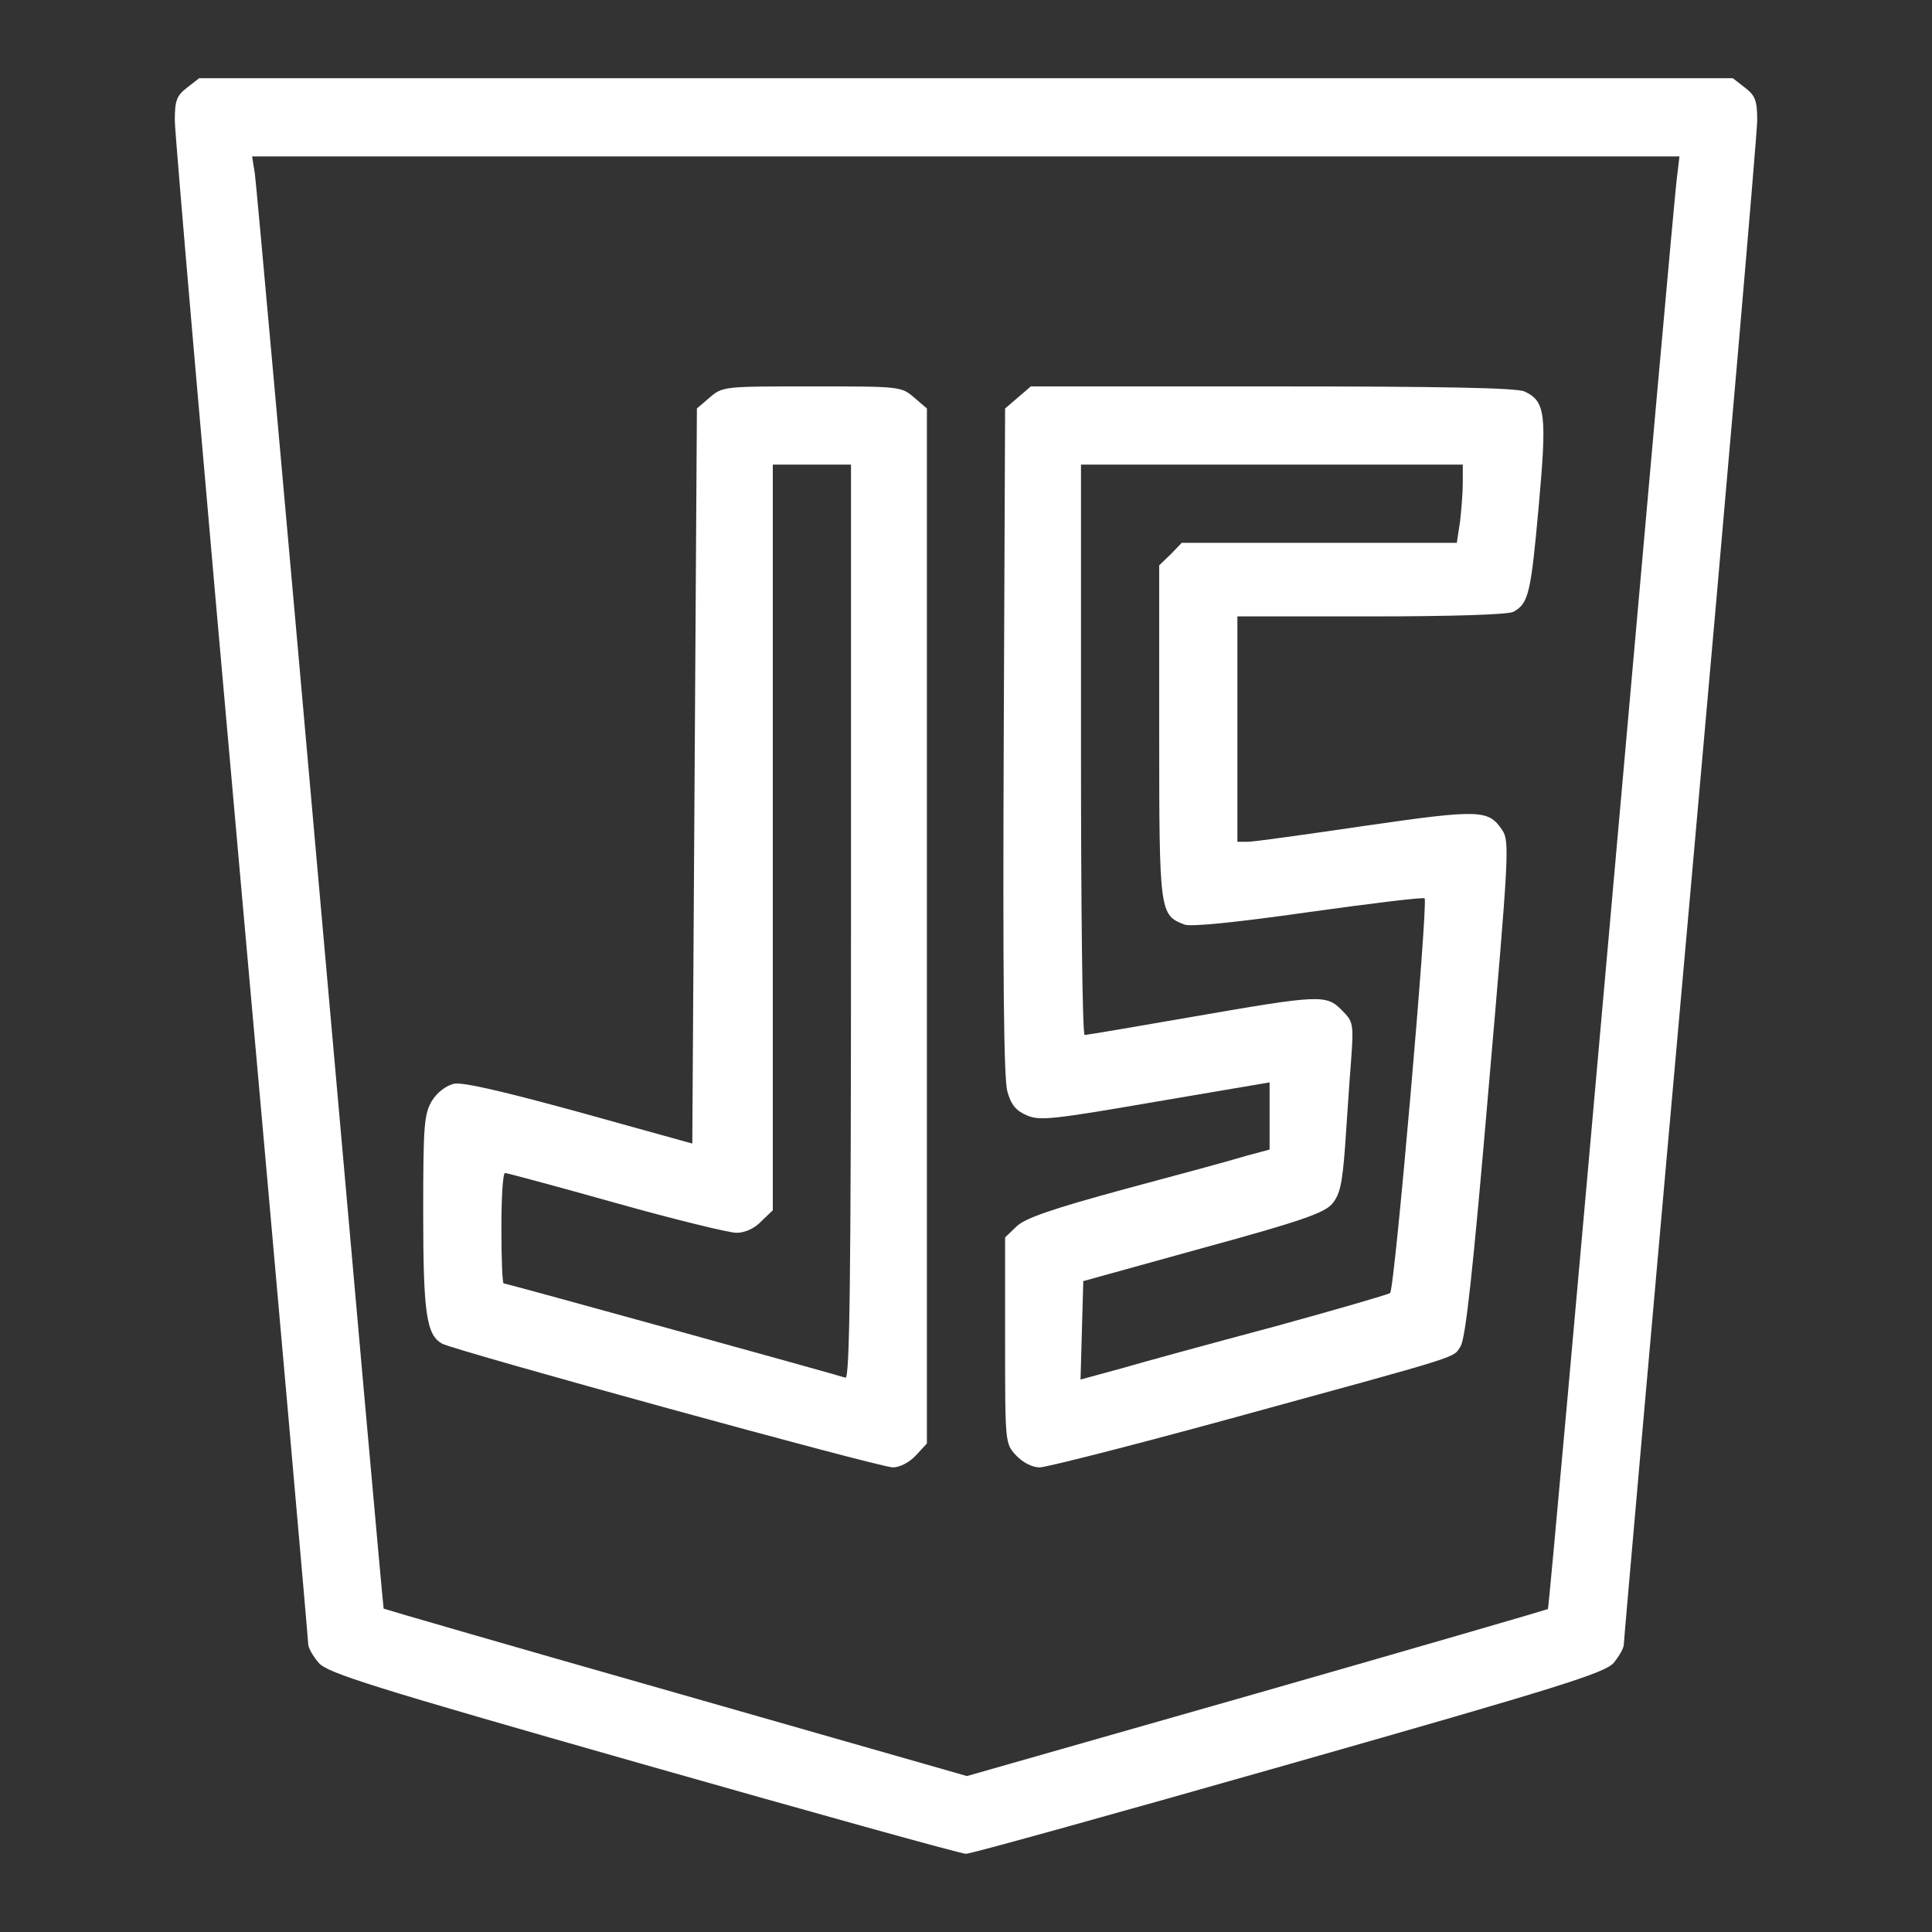 <?xml version="1.0" standalone="no"?>
<!DOCTYPE svg PUBLIC "-//W3C//DTD SVG 20010904//EN"
 "http://www.w3.org/TR/2001/REC-SVG-20010904/DTD/svg10.dtd">
<svg version="1.0" xmlns="http://www.w3.org/2000/svg"
 width="420pt" height="420pt" viewBox="0 0 420 420"
 preserveAspectRatio="xMidYMid meet">

<rect x="0" y="0" width="420" height="420" fill="#333333" stroke="none"/>

<g transform="translate(0,420) scale(0.1,-0.1)"
fill="#fff" stroke="none">
<path d="M406 4009 c-22 -17 -26 -28 -26 -71 0 -28 65 -781 145 -1674 80 -892
145 -1629 145 -1638 0 -8 10 -26 23 -41 19 -22 114 -52 704 -220 376 -107 692
-195 703 -195 11 0 327 88 703 195 590 168 685 198 705 220 12 15 22 32 22 40
0 8 65 745 145 1638 80 894 145 1647 145 1675 0 43 -4 54 -26 71 l-27 21
-1667 0 -1667 0 -27 -21z m3240 -191 c-4 -24 -67 -734 -142 -1578 -75 -844
-137 -1536 -139 -1538 -1 -1 -286 -84 -632 -183 l-631 -180 -633 181 c-348 99
-634 182 -635 183 -1 1 -63 695 -138 1542 -75 847 -139 1557 -142 1578 l-6 37
1552 0 1551 0 -5 -42z"/>
<path d="M1543 3336 l-28 -24 -5 -799 -5 -799 -245 68 c-164 45 -254 66 -273
62 -17 -4 -36 -18 -48 -37 -17 -29 -19 -52 -19 -243 0 -219 7 -266 41 -285 31
-16 951 -269 980 -269 15 0 36 11 50 26 l24 26 0 1125 0 1125 -28 24 c-28 24
-31 24 -222 24 -191 0 -194 0 -222 -24z m307 -1141 c0 -791 -3 -993 -12 -990
-21 7 -737 205 -743 205 -3 0 -5 54 -5 120 0 66 3 120 8 120 4 0 112 -29 240
-65 128 -36 247 -65 263 -65 18 0 39 9 54 25 l25 24 0 811 0 810 85 0 85 0 0
-995z"/>
<path d="M2213 3336 l-28 -24 -3 -724 c-2 -510 0 -734 8 -761 8 -29 19 -42 43
-52 28 -12 59 -8 280 30 l247 42 0 -73 0 -73 -52 -14 c-29 -9 -147 -41 -263
-72 -158 -43 -216 -63 -235 -81 l-25 -24 0 -224 c0 -224 0 -224 24 -250 14
-15 35 -26 51 -26 14 0 199 47 411 105 518 142 487 132 504 158 11 17 27 162
61 560 44 507 46 538 30 562 -30 45 -47 46 -297 10 -129 -19 -244 -35 -256
-35 l-23 0 0 245 0 245 291 0 c179 0 298 4 309 10 33 18 38 40 55 229 18 200
15 229 -31 250 -18 8 -181 11 -549 11 l-524 0 -28 -24z m967 -185 c0 -21 -3
-59 -6 -85 l-7 -46 -299 0 -299 0 -24 -25 -25 -24 0 -363 c0 -393 1 -397 55
-418 14 -5 107 4 269 27 136 19 250 33 253 30 8 -8 -65 -849 -75 -858 -4 -3
-117 -36 -252 -73 -135 -36 -285 -77 -333 -91 l-88 -24 3 107 3 107 260 72
c212 58 264 76 281 96 17 20 22 44 28 123 4 55 9 138 13 186 6 83 5 87 -20
112 -34 34 -46 34 -322 -14 -126 -22 -233 -40 -237 -40 -5 0 -8 279 -8 620 l0
620 415 0 415 0 0 -39z"/>
</g>
</svg>
